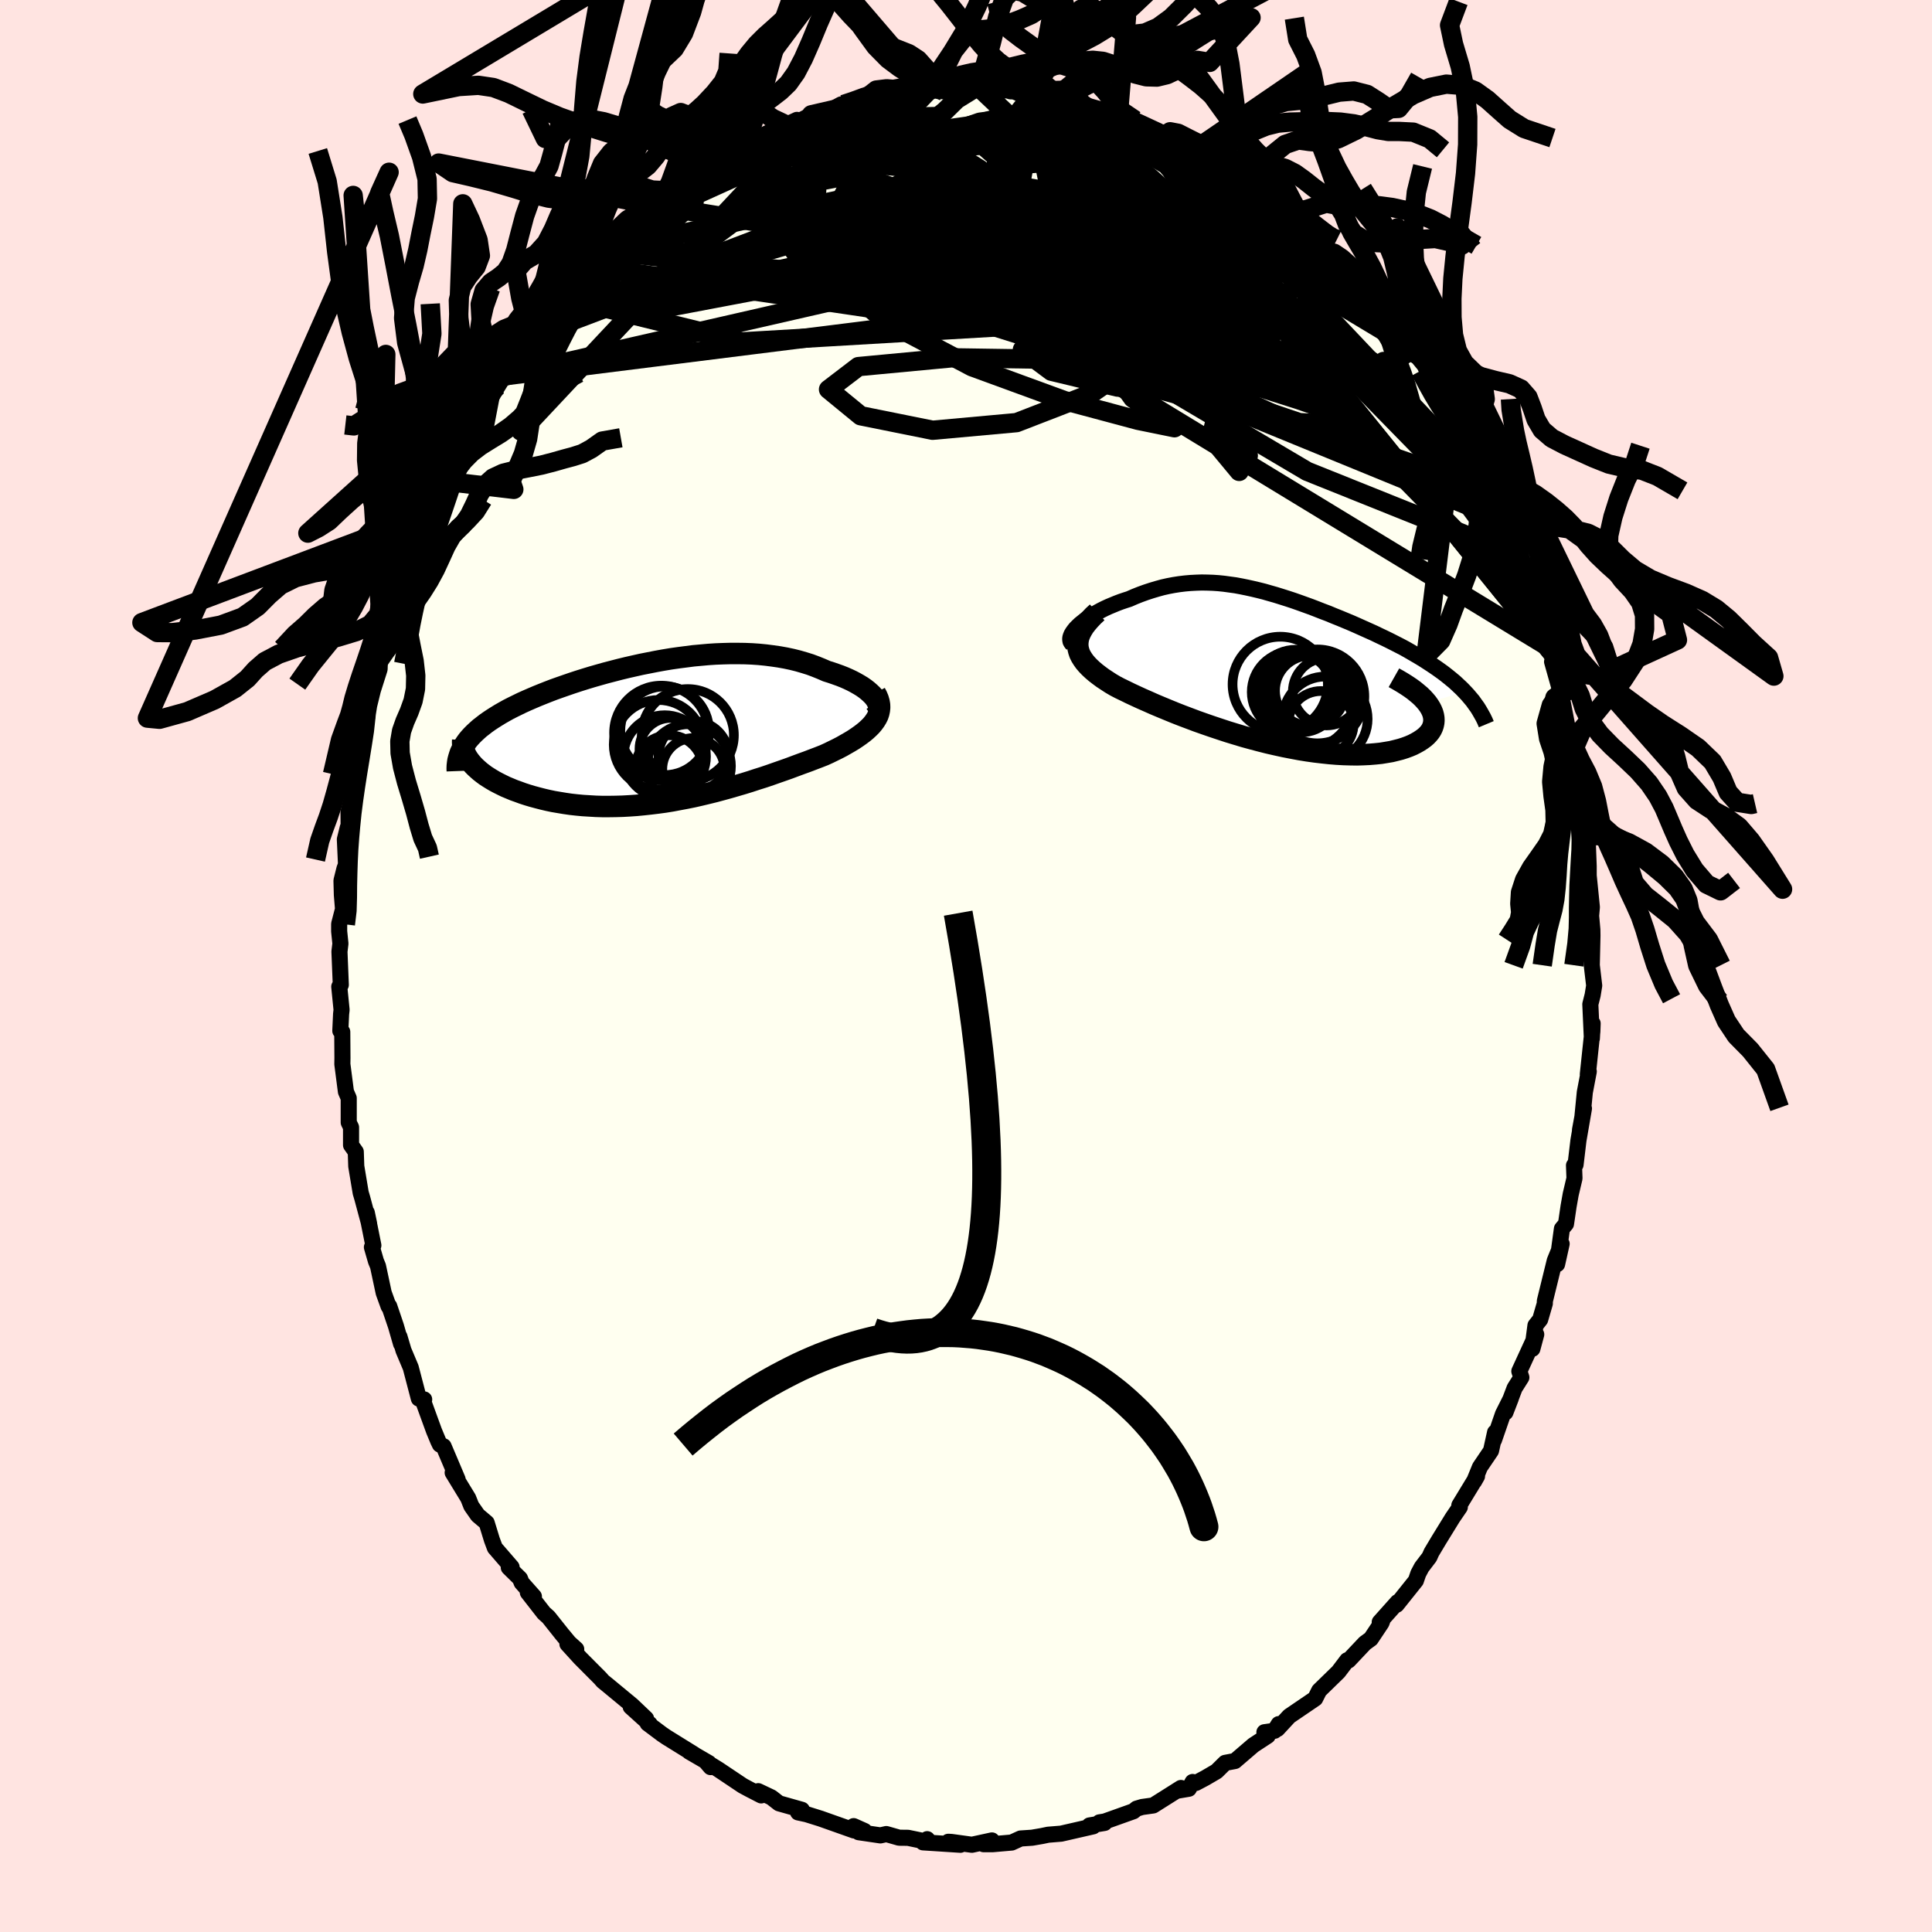 <svg xmlns="http://www.w3.org/2000/svg" width="500" height="500" viewBox="-100 -100 200 200"><defs><clipPath id="c"><path d="m22.64-3.43-.16-.22-.2-.22-.22-.21-.25-.22-.27-.21-.3-.21-.33-.2-.35-.2-.36-.19-.4-.19-.41-.18-.43-.17-.45-.16-.46-.16-.48-.15-.55-.24-.57-.23-.59-.22-.61-.19-.62-.18-.64-.16-.66-.14-.67-.12-.69-.1-.7-.09-.71-.07-.72-.05-.74-.03-.74-.01h-.75l-.75.02-.77.03-.76.05-.77.07-.78.07-.77.1-.78.1-.77.11-.78.13-.77.14-.76.15-.76.15-.76.17-.75.17-.74.18-.73.19-.73.19-.71.2-.7.2-.69.21-.67.21-.67.22-.64.22-.63.22-.62.22-.6.23-.58.23-.57.23-.54.23-.53.23-.51.23-.49.24-.47.23-.45.23-.43.24-.42.24-.39.24-.38.24-.36.24-.34.24-.32.25-.31.24-.28.25-.27.25-.25.25-.23.25-.21.25-.19.26-.17.26.58 1.63.17.21.19.22.22.22.23.21.25.22.27.21.28.21.31.2.32.2.34.2.36.19.38.19.39.19.41.17.43.18.45.16.46.17.49.16.5.15.52.14.54.14.55.13.57.12.59.1.6.1.62.09.63.07.64.06.66.04.67.04.68.02h.69l.7-.01.7-.02.72-.04.72-.05.73-.07.73-.08.74-.09.74-.1.74-.12.74-.14.75-.14.74-.15.74-.17.75-.18.73-.18.74-.2.73-.2.72-.21.72-.21.71-.22.7-.23.7-.22.68-.23.68-.24.66-.23.65-.23.64-.24.62-.23.61-.22.6-.23.58-.22.56-.22.48-.22.47-.23.45-.22.44-.23.42-.24.4-.23.38-.23.36-.24.34-.24.32-.24.29-.24.27-.25.25-.25.21-.25.19-.26"/></clipPath><clipPath id="b"><path d="m-21.02-4.59.23-.22.26-.21.27-.22.3-.21.32-.21.33-.2.35-.2.37-.2.38-.19.39-.18.41-.17.41-.17.42-.16.44-.15.44-.14.57-.25.58-.23.58-.21.58-.19.57-.17.58-.16.58-.13.58-.11.58-.09.58-.07.57-.05.58-.03.58-.02.58.01.58.02.58.04.58.06.58.08.59.08.59.11.59.12.59.13.59.14.6.15.59.17.6.17.61.19.6.19.61.2.6.21.61.22.61.22.6.23.61.24.61.23.6.25.6.24.6.25.6.25.59.26.58.26.58.26.58.26.56.27.55.26.55.27.53.27.53.27.51.27.49.28.48.28.48.28.46.28.45.29.44.29.43.29.41.29.41.3.38.3.38.31.36.3.34.32.33.31.31.32-3.87 1.19.19.27.16.26.13.26.1.25.07.26.04.25.01.25-.02.24-.05.24-.08.24-.11.23-.14.22-.17.21-.2.21-.23.2-.26.19-.29.19-.32.18-.35.18-.38.16-.41.15-.44.14-.47.12-.49.12-.53.09-.55.09-.58.06-.61.05-.63.03-.65.02-.68-.01-.7-.02-.72-.04-.74-.06-.75-.08-.77-.09-.78-.11-.8-.13-.8-.15-.82-.16-.82-.18-.83-.19-.83-.21-.83-.22-.84-.23-.83-.25-.82-.25-.82-.27-.81-.27-.81-.28-.79-.28-.77-.29-.77-.29-.74-.29-.73-.3-.7-.29-.69-.29-.65-.29-.64-.28-.61-.28-.58-.27-.55-.27-.52-.25-.48-.25-.46-.27-.43-.28-.41-.27-.38-.28-.35-.27-.33-.28-.3-.28-.27-.28-.24-.28-.2-.28-.18-.29-.14-.28-.1-.3-.07-.29-.03-.3"/></clipPath><linearGradient id="d" x1="0%" x2="100%" y1="0%" y2="0%"><stop offset="0%" style="stop-color:[object Object];stop-opacity:1"/><stop offset="14.1%" style="stop-color:[object Object];stop-opacity:1"/><stop offset="100%" style="stop-color:[object Object];stop-opacity:1"/></linearGradient><filter id="a"><feTurbulence baseFrequency=".05" numOctaves="3" result="noise" type="noise"/><feDisplacementMap in="SourceGraphic" in2="noise" scale="2"/></filter></defs><rect width="100%" height="100%" x="-100" y="-100" fill="#FFE4E1"/><path fill="ivory" stroke="#000" stroke-linejoin="round" stroke-width="1.667" d="m64.78-.08.25 2.11-.16.98-.24.95.16 3.54.08-1.55-.03.83-.47 4.44.1-.3-.41 2.15-.26 2.66-.24 1.25.41-2.23-.57 3.3-.3 2.52-.16.07.05 1.34-.39 1.65-.22 1.24-.27 1.83-.42.5-.5 3.67.47-2.11-.71 1.74-1.03 4.19v.25l-.48 1.65-.49.62-.32 2.42.4-1.49-1.75 3.81.21.64-.7 1.11-.95 2.51.56-1.45-.81 1.61-.93 2.69.11-.78-.42 1.9-1.15 1.7-.6 1.47.3-.53-1.83 3.01.05.19-.75 1.1-1.44 2.34-.74 1.24-.22.49-.8 1.05-.35.66-.25.73-1.99 2.49.1-.27-1.85 2.07.28-.19-.1.27-1.1 1.65-.62.45-1.69 1.79-.14-.02-.91 1.2-1.99 1.94-.01.02-.4.8-2.69 1.83-1.22 1.32.13-.5-.43.69-1.05.15.34.37-1.48.97-1.91 1.64-1.01.19-.89.88-1.18.69-.96.51-.34-.1-.39.7-1.3.22.48-.3-2.87 1.81-1.15.16-.57.17-.33.27-2.97 1.06-.55.09.53.06-1.56.26.39.09-1.31.3-2.01.46-1.35.11-.62.13-1.04.18-1.19.08-.92.42-1.96.17h-.95l.86-.39-2.07.45-2.1-.29-.34-.02 1.25.31-3.87-.25.43-.33.29.33-2.27-.47-.92-.01-1.33-.38-.61.14-2.25-.33.6-.13-1.12-.5.04.45-3.5-1.24.09.03-1.5-.47-.88-.19.39-.27-2.37-.67-.78-.61-1.37-.65.31.44-1.22-.63-.69-.37-2.54-1.7-1.25-.77.46.54-.18-.42-2.03-1.18.49.27-2.87-1.78-.44-.3-1.48-1.11.22.07-1.98-1.79 1.59 1.22-1.45-1.38-2.54-2.1-.48-.39-.26-.3-2.1-2.11-1.31-1.44.91.53-.73-.66-.74-.89-1.4-1.76-.48-.43-1.66-2.13.63.42-1.27-1.43-.17-.43-1.16-1.14.29-.04-1.73-2-.31-.83-.54-1.76-.92-.78-.67-.96-.32-.81-1.61-2.64.51.69-1.45-3.42-.38-.18-.17-.35-.44-1.06-1.09-2.99.07-.27-.55-.09-.84-3.21-.75-1.78-.42-1.42.17.75-.53-1.84-.7-2.07-.06.03-.51-1.41-.59-2.76-.21-.51-.42-1.45.15-.19-.68-3.39.24 1.14-.71-2.65-.16-.54-.46-2.75-.05-1.5-.49-.69V16.7l-.24-.5v-2.52l-.29-.67-.37-2.85.01-.65-.02-2.69-.2-.11.08-1.73.05-.44-.24-2.4.16-.19-.14-3.44.1-.83-.13-1.27v-.76l.4-1.54-.12-1.47-.04-1.48.31-1.24.16-.42-.12-2.61.3-1.22.09-.01-.01-1.61.73-3.19-.18.31.16-.31.73-5.11.5-1.57-.29.81-.06-1.1.18-.08.59-2.4.69-2.17.07-.81.47-.85.39-1.43.67-2.41-.38.72.93-3.08.57-1.28-.18.83.87-3.43.72-1.92.29.32 1.05-2.73.38-1.14-.11.8 1.17-3.2.85-.91-.62.64 2.06-3.83.34-.72-.37.8.31-1.32 2.16-3.46.69-.83.1-.91 1.74-1.68-1.58 1.56 2-2.65.71-1.29 1.9-1.86-1.4 1.67 1.2-1.63-.15.11 1.66-2.66-.23.96 2.96-3.28.39-.03.08-.74 1.56-1.65-1.04 1.1 2.28-2.26 1.02-.78.63-.76-.07-.12 2.8-1.78-.54.41 1.09-1.02 2.5-2.02-.89.66.58-.37 2.76-1.8-.77.31.32.05 3.55-2.07.78-.57-.27.25.75-.39.32-.14 2.11-1.19 2.19-1.02-1.29.84.44-.15 2.35-1.22.92-.33.43.2 1.72-.94.25.01 1.19-.28.77-.09 2.21-.69.18.33 1.17-.15 1.31-.52 2.28.04-1.13.06.89-.2 1.51.13.6-.23 2.58-.07.45-.12 1.92.06-.36-.01.02.41 1.72-.2 1.11.51.53-.34 1.75.24 1.95.57-.25.24 1.06-.26.98.3.67.35 1.76.5.81.26.78.13 1.72.65 2.35 1.09-1.46-.49 2.59.93-.66-.27 1.46.61 1.08.9 1.28.52 1.01.61 1.73.98-.93-.43 2.18 1.31.15.18.43.24 1.95.94.49.68.82.68.89 1.04.47.09 1.21 1.08 1.69 1.36 1.08 1.72.32.1.06-.36.03.15 2.75 3.04.58.63.02-.16L43.02-68l.32.24.21.28 2.12 3.01-.43-.55 1.29 1.65-.72-.83 1.67 2.03.82 1.82.49.66.39.86 1.4 2.61.21-.33 1.14 2.47.32.39.74 1.61.28.16-.13.17 1.32 2.44.25.27.79 2.04.15.83 1.07 2.42.52.82.24.7.03-.07 1.2 3.36-.44-.37.54.97.51 1.81 1.1 3.36.11.28.33.71-.19.68.92 3.27v-.17l-.04-.04.72 3.73.38.27.34 1.83.1 1.57.3 1.66-.08.26.51 3.76.48 1.5-.01.85-.13-.09.19-.14.11 2.91v.97l.33 3.27-.07.78-.19-1.88.31 3.43.01.62-.07 3.06.25 2.11" filter="url(#a)"/><path fill="#fff" d="m-21.02-4.59.23-.22.26-.21.27-.22.3-.21.32-.21.33-.2.35-.2.37-.2.38-.19.39-.18.41-.17.41-.17.42-.16.44-.15.44-.14.57-.25.58-.23.58-.21.58-.19.57-.17.58-.16.58-.13.58-.11.58-.09.58-.07.57-.05.58-.03.58-.02.58.01.58.02.58.04.58.06.58.08.59.08.59.11.59.12.59.13.59.14.6.15.59.17.6.17.61.19.6.19.61.2.6.21.61.22.61.22.6.23.61.24.61.23.6.25.6.24.6.25.6.25.59.26.58.26.58.26.58.26.56.27.55.26.55.27.53.27.53.27.51.27.49.28.48.28.48.28.46.28.45.29.44.29.43.29.41.29.41.3.38.3.38.31.36.3.34.32.33.31.31.32-3.87 1.19.19.27.16.26.13.26.1.25.07.26.04.25.01.25-.02.24-.05.24-.08.24-.11.23-.14.22-.17.21-.2.21-.23.2-.26.19-.29.19-.32.18-.35.18-.38.16-.41.15-.44.14-.47.12-.49.12-.53.09-.55.09-.58.06-.61.05-.63.03-.65.02-.68-.01-.7-.02-.72-.04-.74-.06-.75-.08-.77-.09-.78-.11-.8-.13-.8-.15-.82-.16-.82-.18-.83-.19-.83-.21-.83-.22-.84-.23-.83-.25-.82-.25-.82-.27-.81-.27-.81-.28-.79-.28-.77-.29-.77-.29-.74-.29-.73-.3-.7-.29-.69-.29-.65-.29-.64-.28-.61-.28-.58-.27-.55-.27-.52-.25-.48-.25-.46-.27-.43-.28-.41-.27-.38-.28-.35-.27-.33-.28-.3-.28-.27-.28-.24-.28-.2-.28-.18-.29-.14-.28-.1-.3-.07-.29-.03-.3" filter="url(#a)" transform="translate(32.59 -30.57)"/><path fill="#fff" d="m22.64-3.43-.16-.22-.2-.22-.22-.21-.25-.22-.27-.21-.3-.21-.33-.2-.35-.2-.36-.19-.4-.19-.41-.18-.43-.17-.45-.16-.46-.16-.48-.15-.55-.24-.57-.23-.59-.22-.61-.19-.62-.18-.64-.16-.66-.14-.67-.12-.69-.1-.7-.09-.71-.07-.72-.05-.74-.03-.74-.01h-.75l-.75.02-.77.03-.76.05-.77.07-.78.07-.77.1-.78.1-.77.11-.78.13-.77.14-.76.15-.76.15-.76.17-.75.17-.74.18-.73.19-.73.19-.71.2-.7.2-.69.21-.67.21-.67.22-.64.22-.63.22-.62.22-.6.23-.58.23-.57.23-.54.23-.53.23-.51.23-.49.24-.47.23-.45.23-.43.24-.42.24-.39.24-.38.24-.36.24-.34.24-.32.25-.31.24-.28.25-.27.25-.25.25-.23.25-.21.25-.19.26-.17.26.58 1.63.17.21.19.22.22.22.23.21.25.22.27.21.28.21.31.2.32.2.34.2.36.19.38.19.39.19.41.17.43.18.45.16.46.17.49.16.5.15.52.14.54.14.55.13.57.12.59.1.6.1.62.09.63.07.64.06.66.04.67.04.68.02h.69l.7-.01.7-.02.72-.04.72-.05.73-.07.73-.08.74-.09.74-.1.74-.12.74-.14.75-.14.74-.15.74-.17.75-.18.73-.18.74-.2.73-.2.72-.21.72-.21.71-.22.7-.23.7-.22.68-.23.68-.24.66-.23.65-.23.64-.24.62-.23.61-.22.6-.23.58-.22.56-.22.48-.22.47-.23.45-.22.44-.23.42-.24.4-.23.38-.23.36-.24.34-.24.32-.24.29-.24.27-.25.25-.25.21-.25.19-.26" filter="url(#a)" transform="translate(-32 -24.2)"/><g fill="none" stroke="#000" transform="translate(32.59 -30.57)"><path stroke-linejoin="round" stroke-width="1.667" d="m-21.56-2.74-.13-.14-.08-.15-.03-.17v-.18l.05-.18.08-.2.12-.2.15-.21.17-.21.21-.21.23-.22.26-.21.27-.22.3-.21.32-.21.33-.2.35-.2.37-.2.38-.19.39-.18.41-.17.41-.17.42-.16.44-.15.44-.14.57-.25.58-.23.58-.21.58-.19.57-.17.58-.16.58-.13.58-.11.58-.09.58-.07.57-.05.58-.03.58-.02.58.01.58.02.58.04.58.06.58.08.59.08.59.11.59.12.59.13.59.14.6.15.59.17.6.17.61.19.6.19.61.2.6.21.61.22.61.22.6.23.61.24.61.23.6.25.6.24.6.25.6.25.59.26.58.26.58.26.58.26.56.27.55.26.55.27.53.27.53.27.51.27.49.28.48.28.48.28.46.28.45.29.44.29.43.29.41.29.41.3.38.3.38.31.36.3.34.32.33.31.31.32.3.32.28.33.27.32.24.34.24.33.21.34.2.35.19.34.17.35.15.36" filter="url(#a)"/><path stroke-linejoin="round" stroke-width="2.222" d="m-19.01-6.04-.41.38-.36.38-.31.36-.27.35-.21.34-.18.34-.13.32-.09.32-.04.31-.01.3.03.3.07.29.1.3.14.28.18.29.2.28.24.28.27.28.3.28.33.28.35.27.38.28.41.27.43.28.46.27.48.25.52.25.55.27.58.27.61.28.64.28.65.29.69.29.7.29.73.3.74.29.77.29.77.29.79.28.81.28.81.27.82.27.82.25.83.25.84.23.83.22.83.21.83.19.82.18.82.16.8.15.8.13.78.11.77.09.75.08.74.06.72.04.7.02.68.01.65-.02.63-.03.61-.05.58-.06.55-.09.53-.09.49-.12.47-.12.44-.14.41-.15.38-.16.35-.18.32-.18.29-.19.26-.19.23-.2.2-.21.17-.21.14-.22.11-.23.08-.24.05-.24.02-.24-.01-.25-.04-.25-.07-.26-.1-.25-.13-.26-.16-.26-.19-.27-.22-.26-.25-.27-.27-.26-.31-.26-.33-.27-.36-.26-.39-.26-.41-.26-.44-.26-.46-.26" filter="url(#a)"/><circle cx="-.062" cy="1.415" r="4.932" clip-path="url(#b)" filter="url(#a)"/><circle cx="2.078" cy="2.45" r="3.93" clip-path="url(#b)" filter="url(#a)"/><circle cx="2.598" cy="3.095" r="4.988" clip-path="url(#b)" filter="url(#a)"/><circle cx="3.043" cy="2.075" r="3.646" clip-path="url(#b)" filter="url(#a)"/><circle cx="3.788" cy="2.66" r="4.858" clip-path="url(#b)" filter="url(#a)"/><circle cx="1.198" cy="2.21" r="4.206" clip-path="url(#b)" filter="url(#a)"/><circle cx="4.153" cy="5.485" r="3.38" clip-path="url(#b)" filter="url(#a)"/><circle cx="4.598" cy="4.995" r="4.388" clip-path="url(#b)" filter="url(#a)"/><circle cx="4.738" cy="2.17" r="3.494" clip-path="url(#b)" filter="url(#a)"/><circle cx="1.533" cy="2.06" r="4.226" clip-path="url(#b)" filter="url(#a)"/></g><g fill="none" stroke="#000" transform="translate(-32 -24.2)"><path stroke-linejoin="round" stroke-width="2.222" d="m22.35-1.51.21-.15.16-.16.12-.18.08-.19.04-.19.01-.2-.03-.21-.07-.21-.1-.22-.13-.21-.16-.22-.2-.22-.22-.21-.25-.22-.27-.21-.3-.21-.33-.2-.35-.2-.36-.19-.4-.19-.41-.18-.43-.17-.45-.16-.46-.16-.48-.15-.55-.24-.57-.23-.59-.22-.61-.19-.62-.18-.64-.16-.66-.14-.67-.12-.69-.1-.7-.09-.71-.07-.72-.05-.74-.03-.74-.01h-.75l-.75.02-.77.03-.76.05-.77.07-.78.07-.77.1-.78.1-.77.11-.78.13-.77.14-.76.15-.76.15-.76.17-.75.17-.74.18-.73.19-.73.19-.71.2-.7.2-.69.21-.67.21-.67.22-.64.22-.63.22-.62.22-.6.23-.58.23-.57.23-.54.23-.53.23-.51.23-.49.24-.47.23-.45.23-.43.24-.42.24-.39.24-.38.24-.36.24-.34.24-.32.25-.31.24-.28.25-.27.25-.25.25-.23.25-.21.25-.19.26-.17.26-.15.26-.14.26-.12.26-.09.27-.08.26-.07.27-.04.27-.03.27-.01.28.01.27" filter="url(#a)"/><path stroke-linejoin="round" stroke-width="2.222" d="m22.61-4.07.17.32.13.31.09.31.05.29.01.29-.03.28-.06.28-.09.27-.13.26-.16.26-.19.26-.21.25-.25.25-.27.25-.29.24-.32.24-.34.24-.36.24-.38.23-.4.23-.42.24-.44.23-.45.22-.47.23-.48.22-.56.22-.58.22-.6.23-.61.22-.62.23-.64.24-.65.23-.66.23-.68.24-.68.23-.7.22-.7.23-.71.22-.72.21-.72.21-.73.2-.74.2-.73.18-.75.18-.74.17-.74.15-.75.14-.74.14-.74.12-.74.1-.74.09-.73.08-.73.07-.72.05-.72.04-.7.02-.7.01h-.69l-.68-.02-.67-.04-.66-.04-.64-.06-.63-.07-.62-.09-.6-.1-.59-.1-.57-.12-.55-.13-.54-.14-.52-.14-.5-.15-.49-.16-.46-.17-.45-.16-.43-.18-.41-.17-.39-.19-.38-.19-.36-.19-.34-.2-.32-.2-.31-.2-.28-.21-.27-.21-.25-.22-.23-.21-.22-.22-.19-.22-.17-.21-.16-.22-.14-.22-.12-.22-.1-.22-.08-.22-.06-.22-.05-.22-.03-.21-.01-.22.01-.21" filter="url(#a)"/><circle cx="3.323" cy="3.505" r="4.342" clip-path="url(#c)" filter="url(#a)"/><circle cx=".163" cy="1.29" r="4.628" clip-path="url(#c)" filter="url(#a)"/><circle cx="3.778" cy="3.825" r="3.22" clip-path="url(#c)" filter="url(#a)"/><circle cx="3.793" cy="2.48" r="3.628" clip-path="url(#c)" filter="url(#a)"/><circle cx=".803" cy="-.15" r="4.59" clip-path="url(#c)" filter="url(#a)"/><circle cx=".813" cy="2.51" r="4.27" clip-path="url(#c)" filter="url(#a)"/><circle cx="3.203" cy=".3" r="4.768" clip-path="url(#c)" filter="url(#a)"/><circle cx=".463" cy=".07" r="4.892" clip-path="url(#c)" filter="url(#a)"/><circle cx="1.423" cy="1.74" r="3.222" clip-path="url(#c)" filter="url(#a)"/><circle cx="1.263" cy="3.825" r="3.516" clip-path="url(#c)" filter="url(#a)"/></g><g fill="none" stroke="url(#d)" stroke-linejoin="round" stroke-width="2"><path d="m12.43-89.1 9.23 14.81-6.78-.41-.88-.49 1.3-.66-1.36-1.65-4.55-1.8-5.28-.66-2.87 1.22 1.61 3.02 5.88 4.09 7.36 4.03 4.47 2.75-2.19.5-9.53-1.98-13.04-3.74-9.42-3.75.95-.82 16.21 7.13 52.11 21.34" filter="url(#a)"/><path d="m-43.87-66.79 28.68-6.18 12.47.61.76-.34-.7-1.68.47-2.76 1.11-2.93 1.63-1.75 2.79.57 4.39 3.13 5.35 4.77 4.41 4.63 1.27 2.76-2.74.25-5.59-1.45-6.1-1.69-5.01-1.41-3.55-2.37-1.64-4.46-2.88-3.15-28.85 6.16" filter="url(#a)"/><path d="m53.14-51.75-18.1-15.23-11.42 1.17-2.69 3.72 3.56 1.4 4.22-.32 1.11-.24-2.84.43-4.97.62-3.76.38.23.16 4.51.08 6.25-.39 4.54-1.59 1.07-2.97-1.06-2.97-.58-.44-1.61 2.76-15.21.98-55.55-8.23" filter="url(#a)"/><path d="m-14.65-88.25 11.54 5.56 8.14 7.42 4.64 4.74 6.05 3.41 8.18 3.64 8.02 3.56 4.41 1.95-1.89-.65-8.46-2.69-11.86-3.16-9.17-2.35-.32-1.5 9.87-1.52 13.07-2.41 4.31-4.21-11.56-9.84" filter="url(#a)"/><path d="m-48.28-61.03 44.75-5.61-.41-5.23-5.31-1.76-1.18.27 3.85 1.29 7.83 1.67 9.8 1.6 9.61 1.27 7.89.93 5.47.65 2.74.21-.43-.78-4.35-2.6-8.33-4.8-9.6-5.77-4.04-3.44L20-79.7l25.81 15.5" filter="url(#a)"/><path d="m-3.81-90.68-3.6 3.75.81 3.76 1.36 5.08 6.87 4.73 11.04 3.25 10.37 1.89 6.13 1.18 1.27.88-2.15.46-3.7-.4-4.33-1.43L15-69.45l-6.96-1.38-8.68-.66-8.49-2.38-2.94-7.92 3.74-8.12" filter="url(#a)"/><path d="m-42.36-69.34 19.19 4.73 26.12-1.53 14.96-1.24 4.13-.78-2.84-1.83-5.16-2.94-4.16-3.12-1.96-2.52-.05-1.7 1.23-.83 2.24.32 3.4 1.89 4.76 3.74 5.97 5.27 6.28 5.76 5.15 4.72 2.63 2.31-.3-.65-2.21-3.1-2.47-4.36-2.25-4.64-4.62-4.61-13.75-4.88-36.05-5.91" filter="url(#a)"/><path d="m31.97-79.08 2.1 8.6-6.87 8.51-1.84 7.25 2.92 3.52.94-1.64-4.34-5.94-8.16-7.69-8.79-6.87-7.21-4.69-4.73-2.39-1.71-.43 2.49 1.57 8.11 3.92 13.49 5.97 14.62 5.99 9.74 4.29L57.51-42.3" filter="url(#a)"/><path d="m31.15-79.76-17.51-.73-6.51 4 2.48 3.86 3.84 2.76 1.37 1.28-1.65-.12-3.52-.92-3.82-.83-2.43-.09.42.71 3.72.91 5.87.23 5.33-1.09 1.89-2.41-3.1-3.22-7.14-3.26-7.84-2.38-4.46-.14 1.5 4.53L10.87-63.1l49.66 30.21" filter="url(#a)"/><path d="M60.86-32.18 33.04-66.6 13.89-77.95-1.1-79.31l-7.7 1.57.76 1.99 6.22 1.91 6.92 1.73 4.26 1.46 1.06 1.3-.7 1.32L9-66.62l.32 1.52 2.12 1.9 4.86 2.52 6.92 1.88 2.28-2.7L9.48-72.01l-41.46-6.67" filter="url(#a)"/><path d="m24.14-84.27 2.76 6.88-.04 4.69 1.24 5.89-4.78 3.46-11.47.59-13.32-.2-9.67.91-3.09 2.36 3.33 2.73 7.44 1.5 8.69-.79 7.7-2.98 5.7-3.92 3.88-3.26 2.58-1.74.92-.86-2.99-1.43-10.38-2.16-19.62-.11-24.56 4.65-11.05-.32" filter="url(#a)"/><path d="m9.72-89.49 9.56 8.06L32.6-69.18l6.82 7.06.78 1.88-3.32-1.12-6.29-2.26-8.24-2.03-8.43-.83-6.18.73-1.9 1.94 3 2.24 6.84 1.64 8.33.52 6.77-.69 2.16-1.73-4.82-2.53-13.13-3.09-20.93-3.31-22.98-2.29-8.68-1.03" filter="url(#a)"/><path d="m26.88-82.68-10.34 7.69 14.09 12.34 8.04 6.61-4.17-.21-12.98-4.38-14.29-4.86-8.26-2.75 1.32-.21 8.99.84 10.69-.48 6.27-3.38.2-5.33-1.08-2.87 6.4 6.38 22.7 23.98" filter="url(#a)"/><path d="m-5.85-90.58-23.69 17.64 1.93 2.85 8.53-1.37 4.72-1.03 1.97-.28 4.12.15 8.53.64 11.12 1.12 9.78 1.03 4.95.14-1.61-.98-8.07-1.34-13.06-.5-14.94.75-11.2 1.03.87.26L.21-67.93l54.5 18.89" filter="url(#a)"/><path d="m-23.38-84.53 7.92 4.27-.99 6.15 8.74 3.26 11.58 1.06 7.04-1.07.89-2.38-3.19-2.02-4.2-.32-2.56 1.68.74 2.94 3.82 2.77 4.45 1.2 1.74-.65-.98-.14 3.88 4.86 19.81 11.71 22.2 8.91" filter="url(#a)"/><path d="m-45.07-65.16 19.74-7.49 16.81-4.86 7.48-1.55-.08 1.3-4.91 2.51-5.58 2.13-2.39 1.05 2.35-.1 5.9-1.05L.92-75l4.76-2.13L7.34-79l-.81-.86-1.4.69-.03 2.13 2.29 2.77 4.08 2.3 4.44 1.15 3.89.54 4.19 1.6 6.43 4.47 9.45 8.1 11.29 11.54 7.65 6.23" filter="url(#a)"/><path d="m55.65-46.17-51.1-23.5L-9-80.64l-2.34-3.06 1.74 2.16 4.74 4.69 6.62 4.32 6.08 1.89 3.24-.9.03-2.49-1.3-2.25.34-.42 4.13 2.08 7.81 3.95 8.82 3.89 6.01 1.23.66-2.85-4.1-5.6-6.89-5.66L9.97-89.73" filter="url(#a)"/><path d="m-21.8-85.38 21.26-1.11 15.36 4.17 8.14 5.02 2.38 3.53-1.02 1.96-2.68.98-3.22.34-3.2-.17-3.02-.48-2.81-.49-2.47-.27-1.87-.04-1.06-.13-.18-.71.81-1.63 1.88-2.46 2.59-2.79 2-2.38-.37-1.33-4.15.32-9.53 2.59-18.32 5.08-22.59 8.59" filter="url(#a)"/><path d="m-34.71-76.78 15.68-7.1 14.55 1.36 12.71 5.34L15.25-73l1.58 1.36-1.11-.79-1.47-1.88-.87-2.14-.41-1.79-1.04-1.19-3.26-.54-6.57.06-9.25.59-8.97.5-4.37-1.09 1.24-3.07-9.68 1.67" filter="url(#a)"/><path d="M58.81-38.34 44.03-61.08l-.8-1.5.22.96-3.35-2.21-6.57-4.11-7.55-3.43-6.54-1.69-4.92-.75-4.1-1.25-4.39-2.46-4.97-2.99-4.46-2.14-1.86-.31 2.78 1.47 8.15 2.79 11.87 3.96 10.38 3.06-9.53-15.28" filter="url(#a)"/><path d="M41.05-70.23-.04-77.89l-11.39-4.09-5.89 1.14-2.61 3.63 2.41 3.58 7.06 2.53 8.98 1.23 7.35-.48 3.26-2.56-.86-4.3-3.05-4.69-3.49-3.08-2.98.26 3.21 4.06 34.27 5.15" filter="url(#a)"/><path d="M28.28-81.62 6.24-69.02l10.25 5.32 5.92-.43.44-3.14-1.4-4.07-1.63-4.03-1.89-3.16-2.58-1.72-3.26-.1-3.3 1.16-2.46 1.58-1.1.89.53-.41 2.46-.83 2.37 1L.97-72.2l-49.41 11.29" filter="url(#a)"/><path d="m-10.72-89.55-5.34 8.88 1.53 3.37 1.15 1.36 5.04 1.12 7.78 1.59 5.81 1.65.46 1.03-4.52-.06-6.04-1.3-3.57-2.11 1.3-1.97 6.19-.66 9.15 1.22 9.02 2.33 5.68 1.53.32-.92-4.35-3.18-6.04-3.61-4.28-3.53 12.41-3.22" filter="url(#a)"/><path d="M60.86-32.18 40.13-57.82l-14.9-5.64-9.57-3.44-4.41-4.84-1.11-5.2 1.08-4.05 2.38-2.4 2.64-1 2.37.16 2.58 1.53 3.73 3.33 4.76 5.17 3.31 6.09-2.94 5-13.61 1.18-19.62-6.18 12.9-21.38" filter="url(#a)"/><path d="m1.33-90.97 6.41 6.07 2.14 10.52 3.17 9.68 4.22 5.92 3.67 2.56.64.5-3.77-.77-7.62-2.04-9.57-3.5-9.02-4.76-5.97-5.1-1.16-3.98 4.04-1.61 8.07.43 9.29-.36 5.87-4.78 8.58-4.11" filter="url(#a)"/><path d="M56.72-43.75 37.61-63.28l-11.57-9-.22.42 3.5 4.09 2.55 4.2.25 2.83-2.01.89-3.59-1.01-4.11-2.26-3.7-2.55-3.06-1.97-2.81-1.02-3.19-.2-3.77.12L1.89-69l-3.36-1.16-1.73-2.22.83-2.87 4.08-2.47 7.59-.57 9.84 2.79 6.9 5.99-9.21 4.62-53.19-10.35" filter="url(#a)"/><path d="m-16.54-72.73 1.01.03.28-.74.38-1.16.54-1.42.63-1.56.66-1.52.68-1.33.74-1.1.79-.93.85-.86.89-.81.92-.74.95-.58.94-.45.9-.4.82-.43.74-.5.76-.56.9-.74 1.2-1.18 1.84-1.14-2.58.07-.8-.21-.87-.83-.78-1.08-.81-.91-.94-.62-1.06-.42-1.15-.45-1.22-.7-1.28-1.06-1.31-1.36-1.31-1.47-1.28-1.36-1.24-1.04-1.23-.64-1.3-.37-1.47-.41-1.61-.36-1.09.42" filter="url(#a)"/><path d="m-2.3-90.55-1.13-.47-.71-.29-.74-.44-.92-.57-1.08-.68-1.19-.89-1.28-1.3-1.38-1.9-1.46-2.47-1.51-2.79-1.49-2.64-1.42-2.03-1.35-1.17-1.33-.44-1.35-.14-1.32-.46-.9-1.29.4-1.9 18.65 21.74 1.25-1.49 1.27-2.56 1.27-1.61 1.15-.54.98-.09.84-.1.81-.23.88-.32.99-.37 1.13-.5 1.23-.79 1.31-1.24 1.29-1.67 1.22-1.91 1.18-1.98 1.24-2.33 1.32-3.06" filter="url(#a)"/><path d="m-4.7-90.48.05.14-.93.24-1.11.22-1.1.22-1.06.26-1.03.32-1 .36-.97.38-.94.36-.93.35-.94.34-.92.34-.91.34-.86.34-.82.36-.84.42-.89.5-.92.55-.81.51-.52.32-.04.05 17.49-6.92.97-.7 1.11-1.62 1.22-1.83 1.29-2.13 1.23-2.54 1.08-2.56.94-2.17.89-1.75.95-1.6 1.1-1.54 1.26-1.36 1.45-1.3 1.68-2.13 1.76-3.87 1.01-4.31-8.35 45.05-.96.14-.72-1.14-.53-1.74-.55-1.7-.71-1.2-.89-.56-1-.18-1.02-.2-.97-.53-.87-.98-.82-1.29-.86-1.32-.96-1.04-1.05-.63-.96-.47-.53-.56M64.3-13.86l.86.36 2 .09 1.26.64.28 1.23.02 1.5.46 1.45 1.11 1.29 1.55 1.22 1.6 1.29 1.33 1.49 1.01 1.73.79 1.88.71 1.9.7 1.82.74 1.67 1.01 1.52 1.46 1.48 1.59 1.99 1.43 3.99" filter="url(#a)"/><path d="m-10.72-89.55 1.44-1.13 1.07-.13 1.04.09 1.02.03.94-.08.85-.18.86-.26.92-.34 1.02-.35 1.08-.32 1.08-.25.99-.15.88-.08.78-.08.78-.13.86-.2.98-.24 1.07-.21 1.36.14" filter="url(#a)"/><path d="m-12.68-89.18 1.05-.35 1.09-.4 1.09-.35 1.06-.28 1.04-.22 1-.18.93-.14.86-.12.82-.12.88-.14 1-.18 1.15-.2 1.22-.18 1.17-.15.95-.13.31-.15L-16-88.12l.83.08.9.3.96.5 1 .71 1.03.77 1.06.77 1.07.71 1.07.6 1.03.37 1 .15.92.19.8.57.65 1.12.66 1.34L-2-78.7" filter="url(#a)"/><path d="m-16-88.12.93.5.83-.24.86-.39.9-.32.97-.14 1.03.04 1.06.2 1.08.32 1.06.4 1.02.47.95.57.9.73.88.91.9 1.08.95 1.12 1.02.99 1.02.69.94.33.77.04.57-.03.51.19.93.82m-22.43-7.06-.15-.11-.46-.23-1.04-.49-1.32-.89-1.31-1.03-1.15-.77-1-.21-.96.37-.98.76-.99.87-1 .72-1.02.4-1.07-.02-1.13-.53-1.28-.86-2.06-.07" filter="url(#a)"/><path d="m-18.35-86.9-.13-.03-.38.1-.81.36-.96.47-.91.46-.81.42-.8.44-.88.49-.96.55-1 .57-.96.57-.88.55-.8.52-.7.48-.7.52-1.4 1.14m95.25 63.93.57 1.07 1.03.53 1.49.39 1.7.62 1.75.96L72-10.56l1.34 1.31.9 1.27.49 1.2.23 1.27.12 1.51.2 1.84.47 2.1 1.02 2.1 1.21 1.58" filter="url(#a)"/><path d="m-3.48-82.8-.42-.05-.52-.34-.85-.53-1-.47-1.04-.36-1.05-.28-1.04-.28-1.04-.3-1.01-.26-.98-.16-.96-.04-.96.05-.97.05-.97-.02-.93-.1-.86-.11-.87-.01-1.02.22-1.21.48-.94.07 15.45 1.34-.94-.79-.97-.49-1.05-.35-1.06-.38-1.02-.36-.97-.23-.93.02-.9.29-.89.48-.86.47-.86.24-.88-.1-.96-.32-1.09-.22-1.14.11-.97.36-.71.32" filter="url(#a)"/><path d="m-22.87-84.85.72-.36.97-.47 1.06-.47.97-.38.87-.28.84-.26.89-.25.93-.23.97-.2.97-.13.98-.06h1l1.02.06 1.04.07 1.05.05 1.06.03 1.02-.01.96-.04.86-.07.74-.07.72-.01.81.13.78.23M-22.6-85.1l-1.61.13-2.21-1.4-1.83-1.48-1.28-.5-.91.41-.79.85-.83.82-1.01.52-1.22.13-1.4-.23-1.51-.43-1.56-.49-1.61-.52-1.69-.6-1.76-.74-1.8-.87-1.72-.84-1.59-.6-1.55-.23-2.04.13-3.71.77 42.37-25.43-.51 3.93-.73 2.35-.78 1.98-.73 2.39-.73 2.59-.75 2.39-.73 2.04-.64 1.83-.55 1.83-.53 1.97-.59 2.12-.63 2.08-.56 1.7-.32 1.06.04.34" filter="url(#a)"/><path d="m-45-88.67 1.45 3.01 1.31-.13 1.01-1.06 1.05-.71 1.26-.11 1.41.27 1.47.44 1.5.58 1.52.75 1.45.79 1.3.56 1.08.13.91-.22.92-.17 1.38.25 2.6-.24m0 0 .19-1.41.14-1.13.5-.71.76-.73.87-.75.88-.67.84-.65.81-.78.79-1.11.77-1.47.77-1.75.78-1.89.8-1.81.87-1.6.97-1.3 1.07-1.03 1.12-.96 1.09-1.25 1.04-2.13 1.13-3.61m-19.74 28.81.02.64-.49.28-.77.36-.8.47-.78.58-.78.72-.79.85-.77.93-.74.97-.72.97-.71.97-.75.99-.8 1.01-.69.94.25.37" filter="url(#a)"/><path d="m-26.48-82.82-.21-.1.71-.74.92-1.36.77-1.54.65-1.32.66-1.09.71-1.07.74-1.25.7-1.44.67-1.52.66-1.48.71-1.43.82-1.4.9-1.29.95-1.11.93-1 .85-1.23.91-1.34-15.5 23.22-.21.32.59-.24.84-.45.91-.5.99-.5 1.02-.49 1-.43.91-.31.86-.2.88-.13.93-.16.94-.23.82-.27.64-.22.7-.22 1.53-.5-13.35 4.53-2 1.06-1.57-.08-1.46-.47-1.33-.28-1.16.11-1.07.38-1.03.48-1.04.43-1.08.29-1.18.08-1.37-.18-1.67-.42-1.98-.61-2.19-.64-2.15-.53-1.92-.44-1.46-.99 22.61 4.44-1.98.79-1.06.63-.84.8-.84.82-.83.75-.8.73-.78.75-.79.83-.82.91-.84.95-.84.95-.8.89-.73.8-.67.72-.64.69-.66.7-.69.75-.73.79-.73.77-.7.74-.69.77-.75.98-.98 1.47-1.59 2.51 20.78-21.49.06-.22.66-.96.66-1.29.54-1.49.52-1.48.62-1.34.75-1.16.85-1.07.89-1.07.85-1.1.81-1.13.76-1.17.75-1.16.79-1.11.82-.99.84-.84.86-.76.88-.8.93-.89 1-.95 1-.94.95-.93.68-.52-17.47 23.37-1.67 1.48-.86 1.03-.74.96-.7 1.06-.65 1.06-.63 1-.64.94-.69.93-.73.99-.73 1.06-.69 1.1-.62 1.1-.53 1.03-.47.94-.47.85-.5.82-.53.89-.52.98-.46 1.03-.38.98-.36.9-.35.96-.17 1.22 26.94-28.72-1.44.62-.87.17-.68.18-.75.33-.91.43-1 .46-1.03.44-.98.39-.93.37-.89.41-.87.47-.86.54-.88.61-.88.66-.88.69-.88.71-.88.69-.94.66-1.02.66-.89.62-.01-.1" filter="url(#a)"/><path d="m-24.52-94.47-.13 1.82-.48 1.14-.89 1.12-1.04 1.11-1.03.95-.96.78-.87.74-.77.88-.71 1.04-.73 1.08-.82.97-.94.73-.98.6-.92.71-.77 1.05-.62 1.42-.59 1.52-.56 1.37-.34 1.34-.49 1.67-.08.74-1.26-3.91-.11-2.14.27-1.66.78-.93 1.12-.41 1.17-.35 1.05-.59.91-.88.8-1.16.7-1.39.58-1.67.46-1.97.35-2.27.3-2.5.32-2.66.44-2.72.64-2.62.85-2.26.86-1.81.39-1.95-.05-2.93-10.57 38.78-.78-3.11-.81-3.43.29-1.5 1.11-.24 1.28-.1 1.07-.61.76-1.28.52-1.81.42-2.07.42-2.07.5-1.88.61-1.56.74-1.16.89-.8 1-.68 1.02-.97.96-1.59.84-2.21.65-2.34.35-1.88.14-2.03-15.33 36.63-.37-.07-.75.48-.78.31-.73.24-.66.45-.62.74-.61.93-.64.98-.68.94-.72.94-.78.96-.83 1.01-.88 1.04-.91 1-.93.92-.92.86-.89.88-.84.95-.77 1.06-.74 1.1-.76.96-.83.57-1.04.19 13.46 1.6-.28-.82.21-.54.49-.98.57-1.35.44-1.53.24-1.57.13-1.51.11-1.43.21-1.35.35-1.24.44-1.08.38-.94.19-.94v-1.18l.12-1.53.85-2.01-1.66 2.66-.16.21-.34.29-.58.28-.9.33-1.13.31-1.23.24-1.25.18-1.2.26-1.14.5-1.06.81-1 1.04-.99 1.05-1.06.83-1.2.57-1.32.48-1.28.59-1.15.47-1.94-.52" filter="url(#a)"/><path d="m-43.87-66.79-.3-1.63.38-1.68.98-1.05 1.02-1.03.77-1.27.54-1.44.47-1.42.52-1.31.6-1.22.67-1.22.69-1.27.7-1.31.72-1.31.74-1.31.73-1.33.71-1.4.65-1.49.61-1.54.61-1.51.68-1.4.8-1.4.99-1.78 1.27-2.49 1.23-2.43" filter="url(#a)"/><path d="m-45.07-65.16-1.02-3.98-.5-2.83.88-1.02 1.24-.73 1.02-1.13.74-1.43.61-1.42.61-1.28.61-1.29.53-1.55.37-2.01.23-2.42.18-2.64.22-2.65.33-2.55.41-2.48.44-2.48.41-2.53.39-2.54.38-2.53.38-2.56.44-2.59.97-2.43 2.97-2.31-12.84 51.38-.03-1-1.02.15-.94.87-.74 1.01-.71.83-.91.58-1.17.42-1.37.45-1.38.57-1.25.7-1.07.74-.94.76-.85.89-.77 1.07-.8.78-1.64-.28" filter="url(#a)"/><path d="m-43.67-66.83-2.5.25-1.65.67-1.09.71-.76.78-.74.82-.86.89-.95.96-.98 1-.96 1.01-.89 1-.83 1.03-.75 1.07-.71 1.11-.7 1.14-.7 1.12-.75 1.08-.83 1.02-.97.97-1.11.96-1.21 1-1.2 1.09-1.13 1.08-1.11.71-1.08.55 24.46-22.02-1.58 1.46-1.5.81-1.43.19-1.21.11-.97.43-.88.81-.95 1-1.05.99-1.09.9-1.03.82-1.01.75-1.13.65-1.41.47-1.64.32-1.61.44-1.21.77-.88-.1M78.17-.1l-1.31-2.61-1.36-1.8-.67-1.34-.42-1.11-.76-1.1-1.23-1.21-1.52-1.26-1.52-1.18-1.34-1.01-1.13-.86-.95-.84-.77-1.03-.61-1.35-.48-1.56-.5-1.42-.51-1.26" filter="url(#a)"/><path d="m-46.28-63.68.83-1.17.63-.73.44-.49.46-.54.6-.68.74-.8.87-.86.94-.84.94-.77.9-.69.86-.62.83-.62.82-.64.82-.69.84-.72.86-.69.88-.63.9-.59.96-.6 1.16-.77 1.85-1.28-20.13 18.07.53-.47-.37.61-.67 1.08-.75 1.3-.74 1.32-.67 1.25-.6 1.17-.57 1.12-.55 1.12-.56 1.13-.55 1.14-.54 1.13-.54 1.14-.52 1.15-.53 1.18-.54 1.25-.53 1.3-.52 1.35-.49 1.34-.45 1.29-.43 1.27-.37 1.2-.03.4" filter="url(#a)"/><path d="m-48.54-60-.63-2.22-.47-2.03-.54-2.25-.11-2 .4-1.41.72-.84.79-.53.71-.58.58-.89.47-1.33.44-1.71.49-1.85.61-1.72.7-1.39.68-1.08.53-.98.38-1.36.74-2.84M-48.54-60l-1.19 1.22-1.28 1.29-.88 1.07-.62.99-.6.99-.7.98-.82.93-.9.87-.92.84-.88.87-.83.95-.81 1.04-.88 1.08-.97 1.08-1.04 1.07-.99 1.08-.85 1.13-.71 1.18-.6 1.21-.42 1.23-.22 1.83 16.42-22.1-.63 3.28-.61 1.32-.66.73-.65.81-.59 1.02-.52 1.17-.45 1.23-.41 1.23-.41 1.21-.42 1.22-.43 1.24-.44 1.29-.41 1.35-.38 1.38-.35 1.38-.32 1.33-.29 1.3-.26 1.27-.23 1.28-.23 1.37-.29 1.47" filter="url(#a)"/><path d="m-49.23-59.17.49-.93.38-1.02.3-1.06.28-1.23.34-1.3.46-1.19.55-.94.61-.77.6-.73.59-.86.61-1.04.65-1.17.71-1.23.74-1.21.72-1.17.66-1.15.61-1.19.57-1.29.57-1.43.56-1.54.6-1.45.92-1.17 1.87-1.5m97.83 63.13-.11 1.52.06 1.44.17 1.53.21 1.53.2 1.38.12 1.15.05 1.01-.02 1.02-.07 1.13-.07 1.27-.07 1.31-.03 1.23-.02 1.07v1.01l-.03 1.17-.14 1.56-.31 2.2m.06-22.53.6 1.31.68 1.29.6 1.44.4 1.51.27 1.39.24 1.18.33 1.03.43 1.01.5 1.11.54 1.24.55 1.28.57 1.24.56 1.19.54 1.21.48 1.4.5 1.7.63 1.97.83 1.99.8 1.51m-10.05-26 .85-1.97 2.08-2.53 2.09-2.49 1.32-2.03.65-1.69.27-1.55-.01-1.45-.4-1.3-.82-1.18-1.08-1.16-.95-1.3-.5-1.55.05-1.77.43-1.91.61-1.92.76-1.92.94-1.88.54-1.65m-121.49-.61-1.42 2.13-1.14.74-.9.77-.68.97-.66 1.03-.77.98-.88.98-.88 1.04-.8 1.16-.69 1.27-.6 1.3-.56 1.28-.57 1.25-.58 1.22-.62 1.19-.68 1.15-.75 1.11-.84 1.11-.97 1.19-1.19 1.47-1.37 1.95" filter="url(#a)"/><path d="m-53.73-50.64 1.18-2.7.57-1.31.24-1.25.08-1.75-.07-2.24-.2-2.49-.3-2.47-.27-2.22-.05-1.84.34-1.42.71-1.08.79-.97.44-1.16-.24-1.62-.8-2.08-.78-1.66-1.02 27.62-.9 1.23-.9 1.09-.87.85-.9.8-1 .84-1.08.9-1.09.98-.98 1.04-.84 1.12-.74 1.14-.74 1.11-.82 1.07-.88 1.03-.82 1.08-.71 1.12-.81.92-1.39.31" filter="url(#a)"/><path d="m-55.02-47.97-2.76-.51-.52 1.5-.1 1.79-.35 1.59-.7 1.29-.95 1.02-1.08.88-1.15.82-1.22.79-1.25.8-1.2.83-1.06.92-.97.96-1.12.98-1.34 1.44" filter="url(#a)"/><path d="m-55.02-47.97-1.59.5-.85 1.24-.72 1.32-.83 1.24-1.12 1.02-1.47.74-1.8.5-2.03.36-2.08.36-1.91.5-1.54.76-1.2 1.04-1.16 1.17-1.57 1.1-2.25.83-2.66.51-2.35.27-1.57-.01-1.59-1.03 29.91-11.28-.44-1.37-.03-1.23.53-1.09.53-1.25.11-1.72-.45-2.3-.91-2.8-1.04-3.02-.8-2.92-.32-2.54.17-2.08.45-1.74.47-1.61.38-1.64.33-1.7.36-1.75.31-1.84-.04-2.04-.57-2.29-.8-2.24-.66-1.57" filter="url(#a)"/><path d="m-40.1-61.37-1.76.94-1.32.82-.91.72-.68.68-.65.73-.76.8-.93.8-1.07.75-1.1.67-1.02.64-.9.69-.8.81-.73.93-.69 1.01-.65 1.05-.58.99-.44.79-.31.72m-1.05 2.73.63-2.07.39-1.32.24-1.27.19-1.4.2-1.48.26-1.46.32-1.41.35-1.36.37-1.37.42-1.44.5-1.5.61-1.47.65-1.36.55-1.22.35-1.18.19-1.31.37-1.61.65-1.83m-7.53 25.74-.04 2.44-.12 1.92-.43 1.31-.4 1.2-.16 1.32.14 1.49.3 1.58.32 1.58.17 1.51-.03 1.39-.25 1.24-.4 1.11-.44 1.01-.35.99-.18 1.06.03 1.23.25 1.43.41 1.57.49 1.61.45 1.54.37 1.4.38 1.25.48 1.03.2.89m-10.03-8.54.83-3.54.6-1.66.34-.9.22-.79.23-.95.34-1.13.41-1.25.44-1.28.43-1.27.4-1.25.38-1.25.42-1.2.56-1.13.73-1 .7-.71.22.1.28-2.97.56-1.8.12-1.75-.45-2.07-.68-2.2-.46-2.01.02-1.64.46-1.31.66-1.2.57-1.3.3-1.59-.04-2.01-.34-2.47-.55-2.92-.64-3.21-.61-3.19-.56-2.86-.57-2.41-.44-2.03.98-2.16-25.02 56.51 1.26.12 2.86-.79 2.85-1.23 2.11-1.18 1.28-1.02.83-.92.96-.84 1.44-.76 1.9-.66 2.15-.57 2.11-.54 1.88-.57 1.45-.73.85-1.02.29-1.41.28-1.59 2.09-.53-1.27-1.44-.14-1.94.39-1.66.5-1.45.28-1.52-.14-1.82-.55-2.18-.88-2.53-1.03-2.78-1.02-2.87-.9-2.82-.73-2.69-.6-2.6-.5-2.71-.41-3.04-.39-3.55-.59-3.72-.97-3.15" filter="url(#a)"/><path d="m-58.72-38.62.53-.76.55-.91.73-1.13.91-1.06 1.04-.9 1.06-.76.99-.74.84-.81.66-.96.53-1.08.5-1.1.61-.96.81-.73 1.05-.49 1.25-.31 1.36-.26 1.35-.27 1.24-.32 1.09-.31.97-.26.91-.29.95-.51 1.13-.8 1.93-.34m-22.99 16.06-.27-1.28-.08-1.33.08-1.65.03-1.82.06-1.76.17-1.59.28-1.43.33-1.37.36-1.35.38-1.37L-57-55l.33-1.48.22-1.55.16-1.52.22-1.53.38-1.81.4-2.56-.17-3.1" filter="url(#a)"/><path d="m-67.34-11.02.44-1.95.45-1.29.43-1.16.41-1.24.38-1.34.38-1.42.4-1.47.4-1.46.37-1.38.31-1.23.23-1.12.2-1.08.24-1.15.3-1.25.37-1.31.43-1.27.55-1.19.82-1.23.96-1.7-.54-.71.19-1.31.18-1.42.18-1.48.22-1.53.25-1.59.18-1.66.04-1.71-.06-1.72-.05-1.66.12-1.51.36-1.35.52-1.31.47-1.57.39-2.06.41-1.8" filter="url(#a)"/><path d="m-60.33-32.42-1.05-2.31.53-1.26.48-1.23.22-1.4.04-1.57-.13-1.78-.3-1.99-.45-2.15-.48-2.2-.39-2.11-.19-1.93.02-1.75.21-1.62.28-1.62.19-1.78-.05-2.04-.35-2.33-.54-2.55-.52-2.65-.27-2.78-.02-3-.1-3.09-.24-2.21 3.11 47.35-.52-1.99.23-1.42.14-1.4.08-1.44.12-1.46.16-1.52.12-1.64.05-1.76-.01-1.82-.02-1.8v-1.7l.03-1.65-.02-1.7-.18-1.88-.29-2.03-.11-2.14.49-3.54-.74 31.74.62-.9.76-1.04.64-1.08.55-1.09.59-1.05.66-1.01.71-1.02.69-1.1.64-1.18.57-1.23.54-1.19.59-1.03.71-.84.84-.75.91-.98.77-1.23" filter="url(#a)"/><path d="m-55.69-53.77-.75 1.46-.65 1.4-.42 1.26-.26 1.35-.18 1.5-.2 1.58-.29 1.56-.39 1.47-.44 1.35-.43 1.29-.36 1.29-.28 1.32-.24 1.33-.19 1.34-.09 1.36.02 1.24-.03.91-.69 2.17-.39 1.59-.14.88-.08.77-.11 1-.2 1.3-.24 1.49-.25 1.52-.23 1.48-.2 1.39-.17 1.33-.13 1.28-.11 1.24-.09 1.24-.06 1.23-.04 1.24-.03 1.24-.01 1.28-.04 1.36-.17 1.42M56-2.71l.67-1.03.6-.98.15-.81-.09-.92.07-1.16.42-1.29.72-1.29.84-1.19.78-1.12.57-1.12.27-1.21-.03-1.33-.2-1.43-.14-1.48.14-1.53.31-1.51.2-1.36.99-1.24m-.72-3.73 1.07-.69.33-1.07-.23-1.15-.49-1.12-.51-1.17-.45-1.29-.4-1.4-.38-1.41-.35-1.38-.33-1.3-.3-1.26-.26-1.24-.24-1.28-.23-1.35-.23-1.43-.26-1.49L58-50l-.32-1.5-.33-1.41-.31-1.29-.25-1.18-.18-1.1-.18-1.12-.07-1.09" filter="url(#a)"/><path d="m56.69-.07.73-2.02.39-1.45.52-1.11.56-1 .5-1.08.42-1.2.34-1.27.28-1.22.24-1.12.2-1.08.21-1.11.22-1.26.23-1.42.2-1.52.09-1.54-.08-1.47-.26-1.39-.22-1.46.15-1.84.14-2.81.04.04-1 1.41-.53 1.89.25 1.55.46 1.37.31 1.38.1 1.46-.05 1.51-.07 1.49-.06 1.37-.06 1.21-.13 1.09-.24 1.07-.35 1.13-.42 1.25-.42 1.3-.42 1.23-.44 1.02-.5.87-.63 1.01-.88 1.06" filter="url(#a)"/><path d="m61.59-28.23 1.6-.57.4.83.41 1.33.68 1.36.96 1.29 1.21 1.24 1.35 1.24 1.35 1.29 1.17 1.33.9 1.32.65 1.23.48 1.13.46 1.09.53 1.19.71 1.41.97 1.58 1.25 1.46 1.44.7 1.4-1.08" filter="url(#a)"/><path d="m59.65-.08.3-2.1.25-1.5.29-1.14.27-1.02.2-1.08.13-1.2.09-1.24.07-1.2.1-1.14.13-1.1.14-1.15.11-1.25.06-1.38v-1.47l-.02-1.51-.03-1.52-.07-1.48-.22-1.44-.39-1.37-.32-1.3.22-1.1.63-.46m-.92-3.27 2.47 1.17 2.1.32 1.17.8 1.14 1.08 1.48 1.1 1.64 1.11 1.39 1.21.91 1.43.5 1.62.41 1.69.68 1.55 1.12 1.26 1.45.95 1.51.81 1.36.98 1.25 1.46 1.45 2.06 1.83 2.95-25.21-28.58-1.06-.98-.31-1.04-.35-.96-.48-.92-.49-.94-.47-1.01-.48-1.08-.53-1.12-.61-1.12-.67-1.06-.72-.97-.73-.86-.73-.75-.7-.69-.68-.7-.64-.78-.64-.88-.69-.95-.79-.93-.88-.88-.78-.84-.53-.68 12.91 17.36 3.53-.65.41 1.83.1 1.93.17 1.58.26 1.32.43 1.16.72 1.03 1.03.93 1.26.9 1.37.95 1.4 1.04 1.49 1.11 1.66 1.15 1.84 1.17 1.84 1.27 1.51 1.45.96 1.62.65 1.54.93 1.03 1.46.23.39-.09" filter="url(#a)"/><path d="m57.48-42.23-1.89.36-.57-1.08-.2-1.57-.3-1.48-.57-1.18-.79-.88-.87-.68-.81-.62-.69-.64-.62-.69-.65-.73-.76-.74-.85-.76-.89-.82-.83-.9-.68-.91-.62-.54 12.35 13.16-.4-1.34-.58-1.46-.51-1.43-.41-1.41-.31-1.38-.29-1.27-.33-1.12-.39-.98-.44-.96-.47-1.04-.47-1.19-.47-1.34-.48-1.4-.52-1.4-.53-1.34-.49-1.34-.43-1.78" filter="url(#a)"/><path d="m47.04-61.6.71 1.32.61 1.09.66 1.1.72 1.11.72 1.08.69 1.02.63.96.57.9.51.86.49.87.48.94.51 1.05.53 1.16.54 1.28.58 1.36.64 1.4.61 1.17m-3.97-8.99.31.73.65 1.12.77 1.11.87 1.06 1.01.94 1.22.74 1.45.49 1.64.29 1.67.26 1.55.39 1.32.67 1.12.94 1.11 1.1 1.29 1.09 1.59.94 1.83.77 1.86.69 1.69.75 1.45.88 1.26 1.04 1.22 1.2 1.36 1.37 1.57 1.43.55 1.91-30.64-22.07.49.07.74.44.85.76.87.94.89 1.01.87 1.04.81 1.04.7 1.04.56 1.05.43 1.1.35 1.15.34 1.21.43 1.26.57 1.3.72 1.3.83 1.24.89 1.06.88.92.81 1.18.75 2.37 6.88-3.15-.69-2.68-1.41-1.02-1.33-.82-1.23-1-1.26-1.1-1.25-1.11-1.11-1.06-.92-1.03-.79-1-.77-.92-.84-.86-.94-.83-1.04-.83-1.14-.81-1.27-.73-1.36-.61-1.31-.56-1.07-.57-.64-.53-.29-.26-.74-1.61.7-2.22.8-2.78-.24-1.73-.92-1.01-1-.97-.72-1.29-.4-1.63-.16-1.82-.01-1.94.1-2.08.23-2.33.33-2.64.39-2.9.36-3.02.22-2.99.01-2.86-.25-2.69-.53-2.53-.69-2.31-.41-1.96.92-2.44" filter="url(#a)"/><path d="m52.25-53.69-.42-.94-.57-1.24-.59-1.31-.5-1.42-.41-1.55-.37-1.57-.39-1.5-.41-1.38-.4-1.27-.37-1.22-.39-1.21-.44-1.26-.5-1.33-.53-1.41-.51-1.52-.5-1.61-.29-.98 22.12 45.62-.36-.77-.44-1.38-.48-1.26-.64-1.14-.84-1.12-.96-1.13-.98-1.12-.88-1.09-.75-1.05-.65-1.02-.58-1.02-.54-1.04-.51-1.12-.5-1.2-.52-1.25-.61-1.21-.73-1.08-.83-.89-.85-.73-.73-.65-.56-.65-.49-.72-.42-.65.11.93.13 1.03.17.97.26.98.28 1.13.18 1.35.01 1.59-.2 1.78-.42 1.91-.61 1.95-.7 1.84-.67 1.66-.57 1.58-.75 1.7-1.53 1.55 2.96-24.09-.95-1.96-.63-1.4-.57-1.3-.51-1.32-.41-1.34-.29-1.35-.22-1.36-.23-1.42-.29-1.47-.39-1.48-.5-1.4-.59-1.3-.66-1.25-.68-1.35-.87-1.75-1.73-2.77" filter="url(#a)"/><path d="m50.58-56.22.22-3.36-.33-1.79-.67-1.19-.73-1.08-.62-1.1-.48-1.11-.37-1.16-.34-1.27-.32-1.45-.3-1.65-.23-1.89-.09-2.16.06-2.36.24-2.32.65-2.66" filter="url(#a)"/><path d="m45.81-64.2 2.42.31 1.39.84 1.2.73 1.17.72 1.32.59 1.49.4 1.46.34 1.17.53.75.86.43 1.12.4 1.19.63 1.07 1 .86 1.32.69 1.48.67 1.52.69 1.58.63 1.7.4 1.74.24 1.59.62 2.6 1.51M45.81-64.2l-.44.92-.64-.19-.55-.87-.62-1.04-.75-.92-.89-.72-.99-.59-1.07-.48-1.14-.33-1.2-.12-1.21.08-1.16.2-1.09.16-1.02-.05-.98-.35-.94-.62-.88-.71-.86-.52-.94-.04-1.17.55" filter="url(#a)"/><path d="m33.99-98.12.35 2.2.83 1.64.66 1.8.42 2.16.35 2.28.46 2.1.62 1.81.72 1.52.73 1.31.69 1.17.68 1.07.72 1 .79.97.83 1.03.75 1.21.59 1.47.41 1.72.37 1.76.58 1.43.95.83.94.66-.9 3.61-.86-1.1-1.87-1.3-.78-1.27-.66-1.11-.76-.99-.87-.89-.93-.8-.95-.67-.92-.51-.91-.4-.91-.35-.93-.4-.97-.5-.97-.56-.97-.58-.93-.54-.92-.43-.95-.31-1-.16-1.03.01-.92.27-.56.49 17.59 7.99.07-1.03-.37-1.16-.58-1.26-.64-1.35-.71-1.32-.72-1.21-.65-1.12-.53-1.16-.45-1.33-.45-1.52-.54-1.68-.62-1.74-.65-1.71-.59-1.63-.48-1.68-.27-2.02-.15-1.99-14.21 9.73 1.04.73 1.1.45 1.03.37.91.34.84.31.82.3.82.35.84.41.85.48.86.54.87.57.88.63.89.69.91.74.91.75.88.72.84.65.79.6.77.61.83.67.94.77 1 .78.99.83 1.4 1.37.18.73.35 1.24.41 1.33.38 1.21.39 1.06.4 1.05.4 1.18.38 1.32.39 1.41.42 1.4.46 1.34.47 1.3.4 1.28.28 1.31.1 1.34-.1 1.38-.29 1.44-.43 1.57-.42 1.73-.18 1.24" filter="url(#a)"/><path d="m41.07-70.39-.34-.25-.84-.86-.92-.93-.79-.76-.69-.64-.71-.64-.79-.72-.88-.8-.92-.81-.91-.78-.88-.72-.87-.67-.86-.61-.87-.58-.86-.53-.84-.47-.79-.43-.68-.34-.01.06-3.95 9.25 1.54-.03 1.11-.47.99-.22 1.02-.14 1.06-.16 1.06-.13 1.07-.07 1.14-.08 1.26-.12 1.34-.1 1.25.09.95.33.56.39.31.04.39-.61-.09.21-.58-.63-.92-1.17-.96-1.3-.83-1.35-.71-1.34-.66-1.28-.68-1.12-.76-.95-.79-.81-.8-.79-.75-.85-.71-.94-.69-1.02-.74-1.04-.82-1.03-.9-.96-.98-.87-.97-.75-.9-.67-.75-.69-.46-.89.57-1.02 15.47 21.37.31-.09.48.1.77.52.92.82.94.93.92.92.88.87.85.85.82.86.78.85.72.83.67.75.64.71.67.77.78.93.9 1.03.88.68" filter="url(#a)"/><path d="m36.23-75.51-1.39-1.09-1.09-.73-.97-.4-.97-.2-.98-.16-.97-.24-.91-.34-.86-.41-.8-.41-.79-.32-.81-.19-.88-.05-1 .02-1.09-.06-1.1-.33-1.05-.53m12.76 3 1.94-.37 2.02-.65 1.22.23.58.93.41 1.08.63.9.98.62 1.27.32 1.47.07 1.58-.16 1.62-.24 1.54-.09 1.37.31 1.36.38 1.3-1.01m-19.76-2.41-.57-1.46-.37-1.9-.56-1.45-.81-.79-.87-.55-.74-.77-.56-1.29-.4-1.91-.31-2.46-.35-2.76-.5-2.6-.74-1.97-.93-1.2-.92-.92-.77-1.68-1.2-3.54" filter="url(#a)"/><path d="m28.28-81.62 1.1-.36 1.9-1.64 1.77-1.43 1.35-.46 1.17.16 1.31.11 1.63-.38 1.91-.93 2.03-1.25 1.98-1.29 1.86-1.1 1.75-.76 1.68-.34 1.59.13 1.43.59 1.25.9 1.15 1.03 1.14 1.01 1.49.93 2.94.99" filter="url(#a)"/><path d="m52.84-74.6-2.28-1.32-1.3-.81-1.18-.61-1.25-.49-1.34-.39-1.36-.3-1.36-.18-1.29-.08-1.22-.04-1.15-.15-1.09-.33-1.04-.56-1-.73-.97-.77-.96-.69-1-.51-1.04-.31-1.08-.16-1.06-.11-1-.15-.9-.19-.84-.13-.83.07-1.15-.12" filter="url(#a)"/><path d="m46.95-91.98-1.04 1.82-1.13 1.38-1 .05-1.05-.73-1.21-.77-1.38-.35-1.51.12-1.51.37-1.43.33-1.32.16-1.24.12-1.27.37-1.34.79-1.37 1.07-1.3 1.01-1.18.65-1.16.33-1.29.31-1.36.16 1.13.58.97.75.76.84.67.79.69.65.75.54.82.48.84.5.84.58.81.7.78.82.78.93.79 1.01.82 1.05.79 1.03.68.92.53.76.44.67.68.88 1.64 1.9-17.29-17.28 1.1.63 1.09.61 1.02.52.92.42.83.39.8.41.8.45.83.49.85.54.86.57.88.6.88.64.91.68.95.75 1 .79.99.78.88.67.63.4.32.09.08.04M20.32-86.3l-.19.11-.68-.14h-.88l-1.09.22-1.2.32-1.19.22-1.13-.01-1.03-.17-.96-.19-.9-.05-.87.18-.87.39-.95.52-1.08.48-1.14.31-.85.64 15.67-2.56-.26 1.34.76.38.96.58.87 1.02.75 1.24.66 1.22.64 1.06.63.92.65.84.68.8.7.77.71.8.68.9.64 1.06.6 1.19.62 1.23.66 1.2.63 1.12.52 1.1.33 1.2.18 1.35.31 1.46.73 1.45.63 1.46" filter="url(#a)"/><path d="m20.98-86.03.15-.33.83.16 1.02.52 1.06.53 1.08.31 1.11-.02 1.16-.36 1.21-.59 1.24-.64 1.23-.5 1.22-.3 1.22-.11 1.23-.03 1.29-.02 1.35-.01 1.39.06 1.38.18 1.3.3 1.19.31 1.09.18h1.16l1.41.07 1.7.69 1.38 1.14M17.5-87.56l-1.35-.4-1.09-.19-1.06-.06-1.04.08-1.01.21-.96.27-.93.22-.94.11-.97-.03-1-.15-1-.18-.97-.14-.89-.03-.78.07-.7.16-.69.2-.84.23-1.15.25-1.75.25m19.12-.87-1.26-.85-.94-1.04-.9-1.13-.92-.99-.91-.72-.89-.43-.89-.28-.91-.3-.97-.49-1.04-.68-1.09-.79-1.09-.78-1.07-.82-.97-1.12-.48-1.83" filter="url(#a)"/><path d="m1.78-122 1.39 3.79.6 3.79.66 2.55.9 1.45 1.05 1.16 1.09 1.69 1.03 2.51.94 3.01.85 2.85.83 2.1.89 1 1.06-.2 1.28-1.24 1.36-1.51.9.87-.83 9.97m-3.35-.89-.73-.17-.83.3-.86.56-.93.47-1.01.35-1.06.45-1.06.67-1.01.92-.9 1.1-.78 1.26-.71 1.41-.71 1.47-.81 1.42-.98 1.28-1.11.86-.89-.2 26.92 4.88-.24-1.18-.59-.76-.57-.92-.58-1.12-.69-1.1-.8-.87-.84-.64-.81-.54-.73-.63-.66-.86-.62-1.14-.67-1.35-.77-1.39-.88-1.24-.95-1.04-.98-.98-.97-.99-.86-.63m-21.66-15.5.61.36 1.11.23 1.2.08 1.09.39.98.75.98.99 1.05 1.18 1.13 1.38 1.18 1.51L.58-96.6l1.03 1.25.9.97.81.74.78.58.85.48.97.41 1.11.44 1.33.65 1.61 1.35" filter="url(#a)"/><path d="m8.02-90.3-1.34.4-1.11 1.38-.97 1.08-.83.28-.74-.17-.76-.13-.84.11-.94.33-1.01.43-1 .44-.95.42-.88.39-.84.36-.84.3-.88.25-.92.23-.96.29-.96.43-.92.67-.85.98-.74 1.26-.69 1.34-.96 1.49 48.77-25.77-1.27 1.01-.99-.55-1.2.2-1.63 1.32-1.85 1.78-1.8 1.57-1.6 1.14-1.41.88-1.29.82-1.23.83-1.22.75-1.22.55-1.23.25-1.22-.02-1.18-.16-1.17-.06-1.14.27-1.12.68-1.03.87-.9.73-.85.39-1.29-.04" filter="url(#a)"/><path d="m6.27-90.54 1.52.63 1.05 1.24.78 1.08.77.51.84.1.91.03.95.24.95.58.93.95.89 1.28.79 1.6.59 1.9.34 2.18.13 2.3-.14 1.32-11.3-15.94 1.79-1.77 1.54-2.92 1.24-2.43 1.07-1.39 1-.26.97.65 1 1.01 1.11.85 1.22.37 1.31-.15 1.36-.59 1.37-1 1.39-1.38 1.41-1.58 1.45-1.49 1.51-1.16 1.68-1.03 1.96-1.36 2.24-1.59 2.53-1.18" filter="url(#a)"/><path d="m5.74-90.2.91-.3 1.2-.1 1.11-.02.97-.03.92-.1.97-.21 1.07-.4 1.2-.67 1.31-.89 1.38-1 1.39-.94 1.33-.72 1.21-.47 1.09-.26 1.02-.15 1.04-.13 1.18-.2 1.36-.27 1.5-.34 1.61-.77-4.29 4.63-1.26-.21-1.14.44-1.01.57-1 .47-1.04.25-1.11-.03-1.14-.29-1.14-.46-1.11-.5-1.09-.35-1.06-.11-1.02.09-.98.15-.97.13-1.01.19-1.14.48-1.22.87-1.15.9-1 .24 17.75-15.14-.05 1.59-1.51 1.64-1.76 1.54-1.67 1.58-1.52 1.41-1.37 1.06-1.21.74-1.1.58-1.04.53-1.04.55-1.08.58-1.15.69-1.19.82-1.18.79-1.12.45-.97.03-.53.35-1.56-.05 1.29-4.59.66-2.68.71-1.97.88-.82 1.01.22 1.11.68 1.18.43 1.22-.3 1.24-1.18 1.26-1.94 1.33-2.57 1.47-3.04 1.64-3.03 1.66-1.93 1.52-1.24" filter="url(#a)"/></g><path fill="none" stroke="#000" stroke-linejoin="round" stroke-width="3" d="M-9.69 37.92Q8.07 44.22-.81-5.468" filter="url(#a)"/><path fill="#D77F8C" stroke="#000" stroke-linejoin="round" stroke-width="3" d="m-29.28 49.54.76-.65.76-.63.76-.61.76-.6.75-.57.76-.55.75-.53.75-.5.76-.5.74-.47.75-.45.75-.43.74-.41.74-.39.74-.38.73-.36.74-.34.73-.32.72-.3.73-.28.72-.27.72-.25.71-.23.72-.22.71-.2.7-.18.7-.17.7-.15.69-.13.69-.12.69-.1.68-.09.68-.07.67-.06.67-.04.66-.03.66-.01h.66l.65.01.64.03.64.05.63.05.63.07.63.09.61.09.62.11.6.12.6.14.6.14.58.16.58.17.58.18.57.19.56.21.56.21.54.23.55.24.53.24.53.26.52.27.51.28.51.29.49.29.49.31.49.31.47.33.47.33.45.34.45.35.45.36.43.37.42.37.42.39.41.39.4.39.39.41.38.41.37.42.36.42.35.43.34.44.34.44.32.45.31.45.31.46.29.47.28.47.28.47.26.48.25.48.24.49.23.49.22.5.21.5.2.5.19.51.17.51.17.51.15.51.14.52-.14-.52-.15-.51-.17-.51L24 56l-.19-.51-.2-.5-.21-.5-.22-.5-.23-.49-.24-.49-.25-.48-.26-.48-.28-.47-.28-.47-.29-.47-.31-.46-.31-.45-.32-.45-.34-.44-.34-.44-.35-.43-.36-.42-.37-.42-.38-.41-.39-.41-.4-.39-.41-.39-.42-.39-.42-.37-.43-.37-.45-.36-.45-.35-.45-.34-.47-.33-.47-.33-.49-.31-.49-.31-.49-.29-.51-.29-.51-.28-.52-.27-.53-.26-.53-.24-.55-.24-.54-.23-.56-.21-.56-.21-.57-.19-.58-.18-.58-.17-.58-.16-.6-.14-.6-.14-.6-.12-.62-.11-.61-.09-.63-.09-.63-.07-.63-.05-.64-.05-.64-.03-.65-.01h-.66l-.66.01-.66.03-.67.04-.67.06-.68.07-.68.09-.69.1-.69.12-.69.13-.7.15-.7.17-.7.18-.71.2-.72.22-.71.23-.72.25-.72.27-.73.28-.72.3-.73.32-.74.34-.73.36-.74.38-.74.39-.74.41-.75.43-.75.45-.74.47-.76.5-.75.5-.75.53-.76.55-.75.57-.76.6-.76.61-.76.63" filter="url(#a)"/></svg>